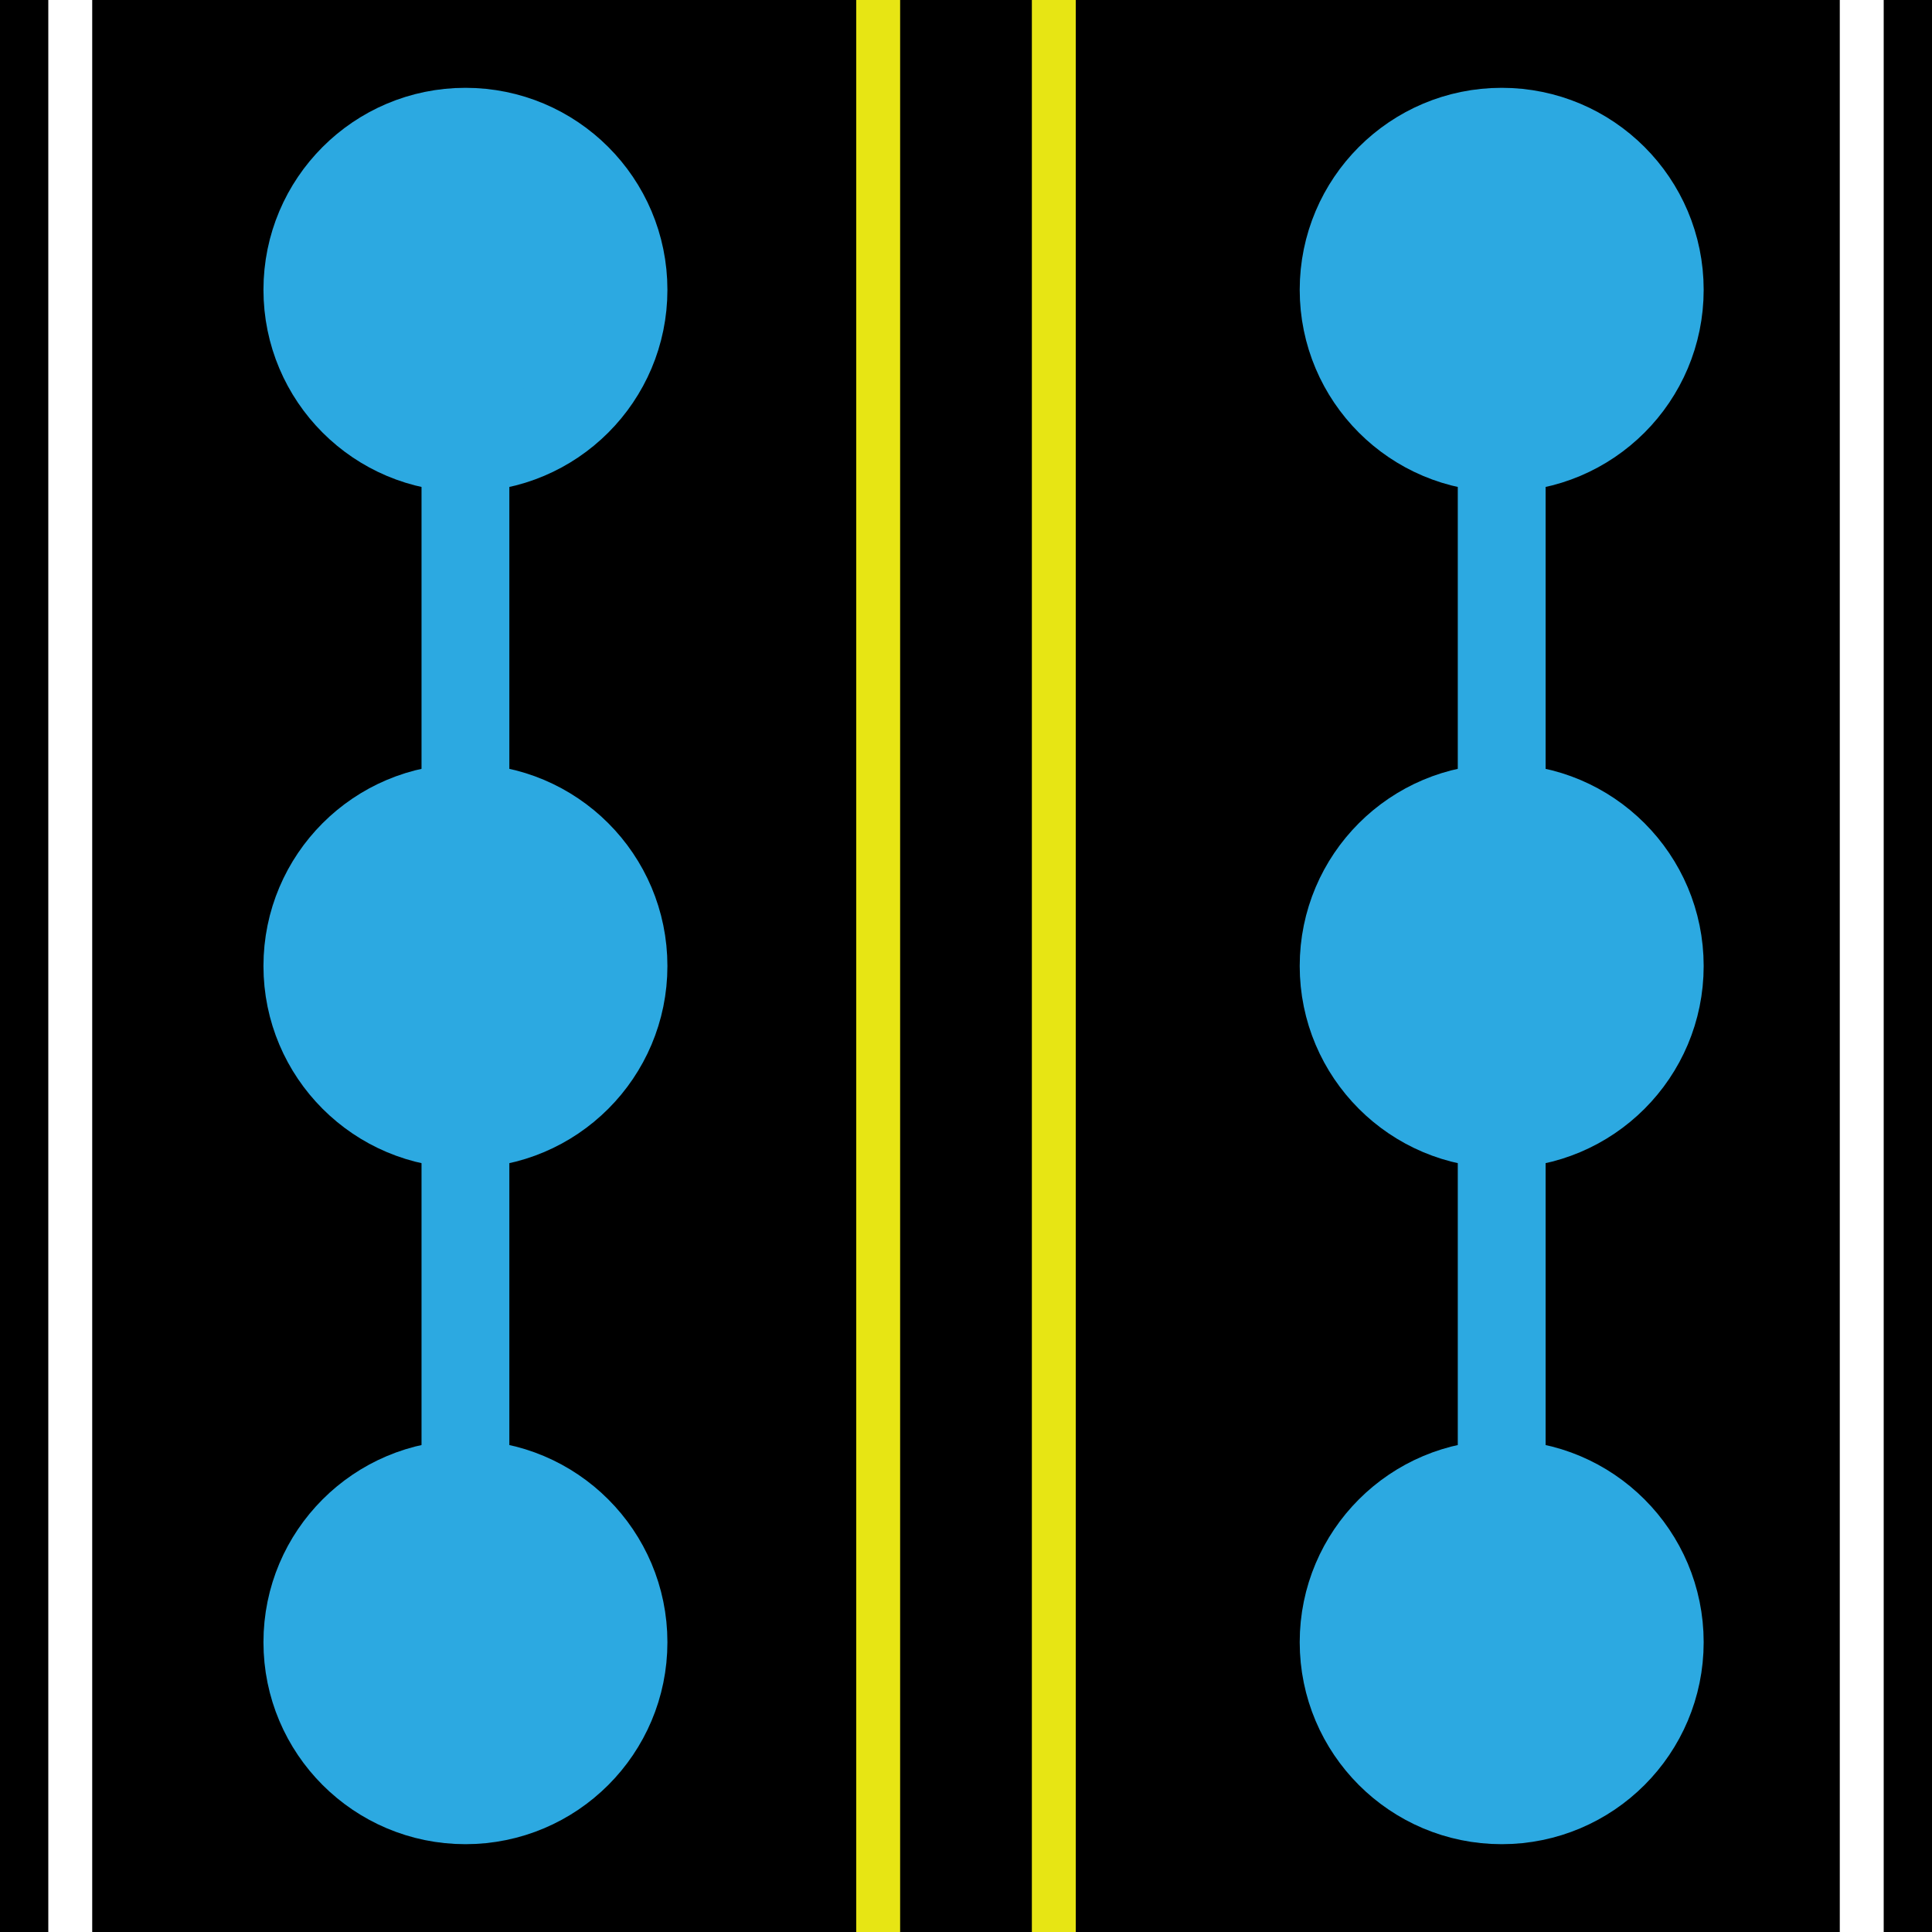 <?xml version="1.0" encoding="utf-8"?>
<!-- Generator: Adobe Illustrator 25.2.0, SVG Export Plug-In . SVG Version: 6.00 Build 0)  -->
<svg version="1.1" xmlns="http://www.w3.org/2000/svg" xmlns:xlink="http://www.w3.org/1999/xlink" x="0px" y="0px"
	 viewBox="0 0 22 22" style="enable-background:new 0 0 22 22;" xml:space="preserve">
<style type="text/css">
	.st0{fill:none;stroke:#E7E514;stroke-width:0.5;stroke-miterlimit:10;}
	.st1{fill:none;stroke:#FFFFFF;stroke-width:0.5;stroke-miterlimit:10;}
	.st2{fill:#2CA9E1;stroke:#2CA9E1;stroke-miterlimit:10;}
	.st3{fill:none;stroke:#2CA9E1;stroke-miterlimit:10;}
</style>
<g id="Layer_1">
	<rect width="22" height="22"/>
</g>
<g id="Layer_2">
	<line class="st0" x1="10" y1="0" x2="10" y2="22"/>
	<line class="st0" x1="12" y1="0" x2="12" y2="22"/>
	<line class="st1" x1="21.2" y1="0" x2="21.2" y2="22"/>
	<line class="st1" x1="0.8" y1="0" x2="0.8" y2="22"/>
	<g>
		<circle class="st2" cx="5.3" cy="3.3" r="1.8"/>
		<circle class="st2" cx="5.3" cy="11" r="1.8"/>
		<circle class="st2" cx="5.3" cy="18.7" r="1.8"/>
		<line class="st3" x1="5.3" y1="3.3" x2="5.3" y2="18.7"/>
	</g>
	<g>
		<circle class="st2" cx="17.1" cy="3.3" r="1.8"/>
		<circle class="st2" cx="17.1" cy="11" r="1.8"/>
		<circle class="st2" cx="17.1" cy="18.7" r="1.8"/>
		<line class="st3" x1="17.1" y1="3.3" x2="17.1" y2="18.7"/>
	</g>
</g>
</svg>
